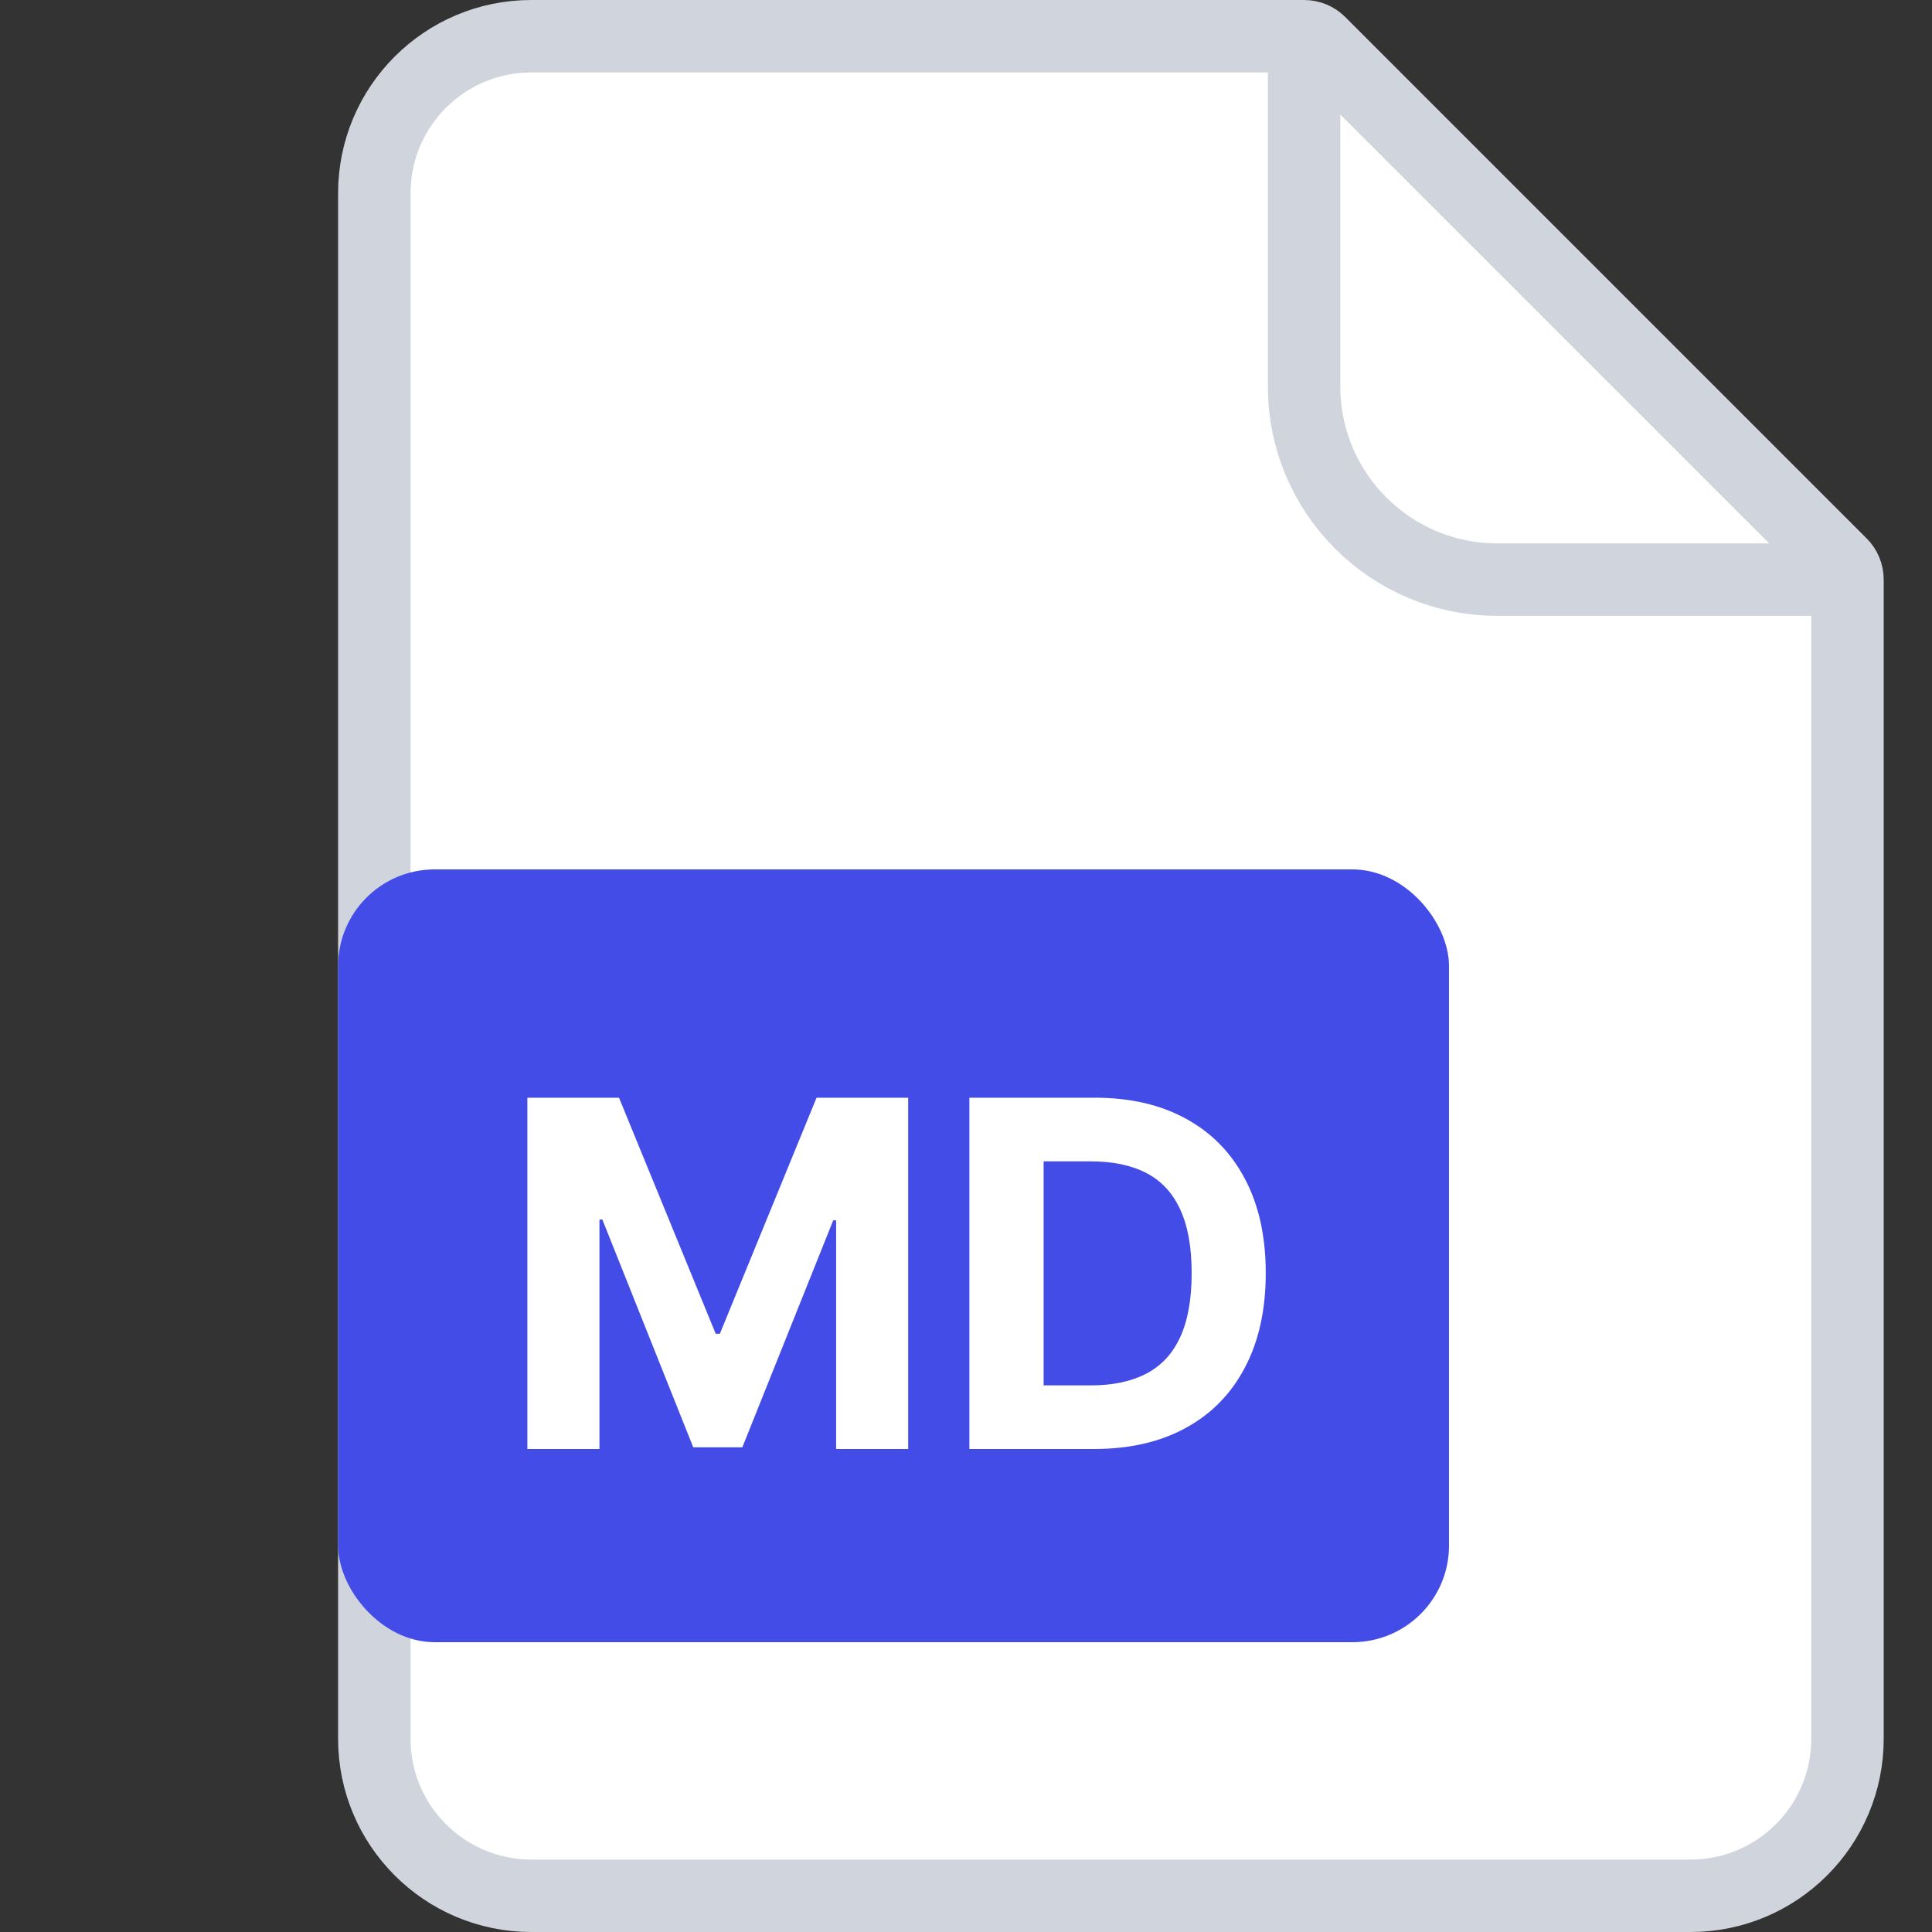 <svg width="40" height="40" viewBox="0 0 40 40" fill="none" xmlns="http://www.w3.org/2000/svg">
    <rect x="0" y="0" width="40" height="40" fill="#333333" stroke="none"/>
    <path d="M7.75 4C7.75 2.205 9.205 0.75 11 0.75H27C27.121 0.75 27.238 0.798 27.323 0.884L38.116 11.677C38.202 11.762 38.25 11.879 38.25 12V36C38.25 37.795 36.795 39.25 35 39.25H11C9.205 39.25 7.75 37.795 7.75 36V4Z" fill="white" stroke="#D0D5DD" stroke-width="1.5"/>
    <path d="M27 0.5V8C27 10.209 28.791 12 31 12H38.5" stroke="#D0D5DD" stroke-width="1.5"/>
    <rect x="7" y="18" width="23" height="16" rx="2" fill="#444CE7"/>
    <path d="M10.919 22.727H12.816L14.818 27.614H14.904L16.906 22.727H18.803V30H17.311V25.266H17.251L15.369 29.965H14.353L12.471 25.249H12.411V30H10.919V22.727ZM22.648 30H20.07V22.727H22.669C23.401 22.727 24.03 22.873 24.558 23.164C25.086 23.453 25.492 23.868 25.776 24.41C26.063 24.953 26.206 25.601 26.206 26.357C26.206 27.114 26.063 27.765 25.776 28.31C25.492 28.854 25.084 29.272 24.551 29.563C24.021 29.854 23.386 30 22.648 30ZM21.607 28.683H22.584C23.038 28.683 23.421 28.602 23.731 28.441C24.043 28.278 24.278 28.026 24.434 27.685C24.593 27.341 24.672 26.899 24.672 26.357C24.672 25.819 24.593 25.38 24.434 25.039C24.278 24.698 24.044 24.447 23.734 24.286C23.424 24.125 23.042 24.045 22.587 24.045H21.607V28.683Z" fill="white"/>
</svg>
